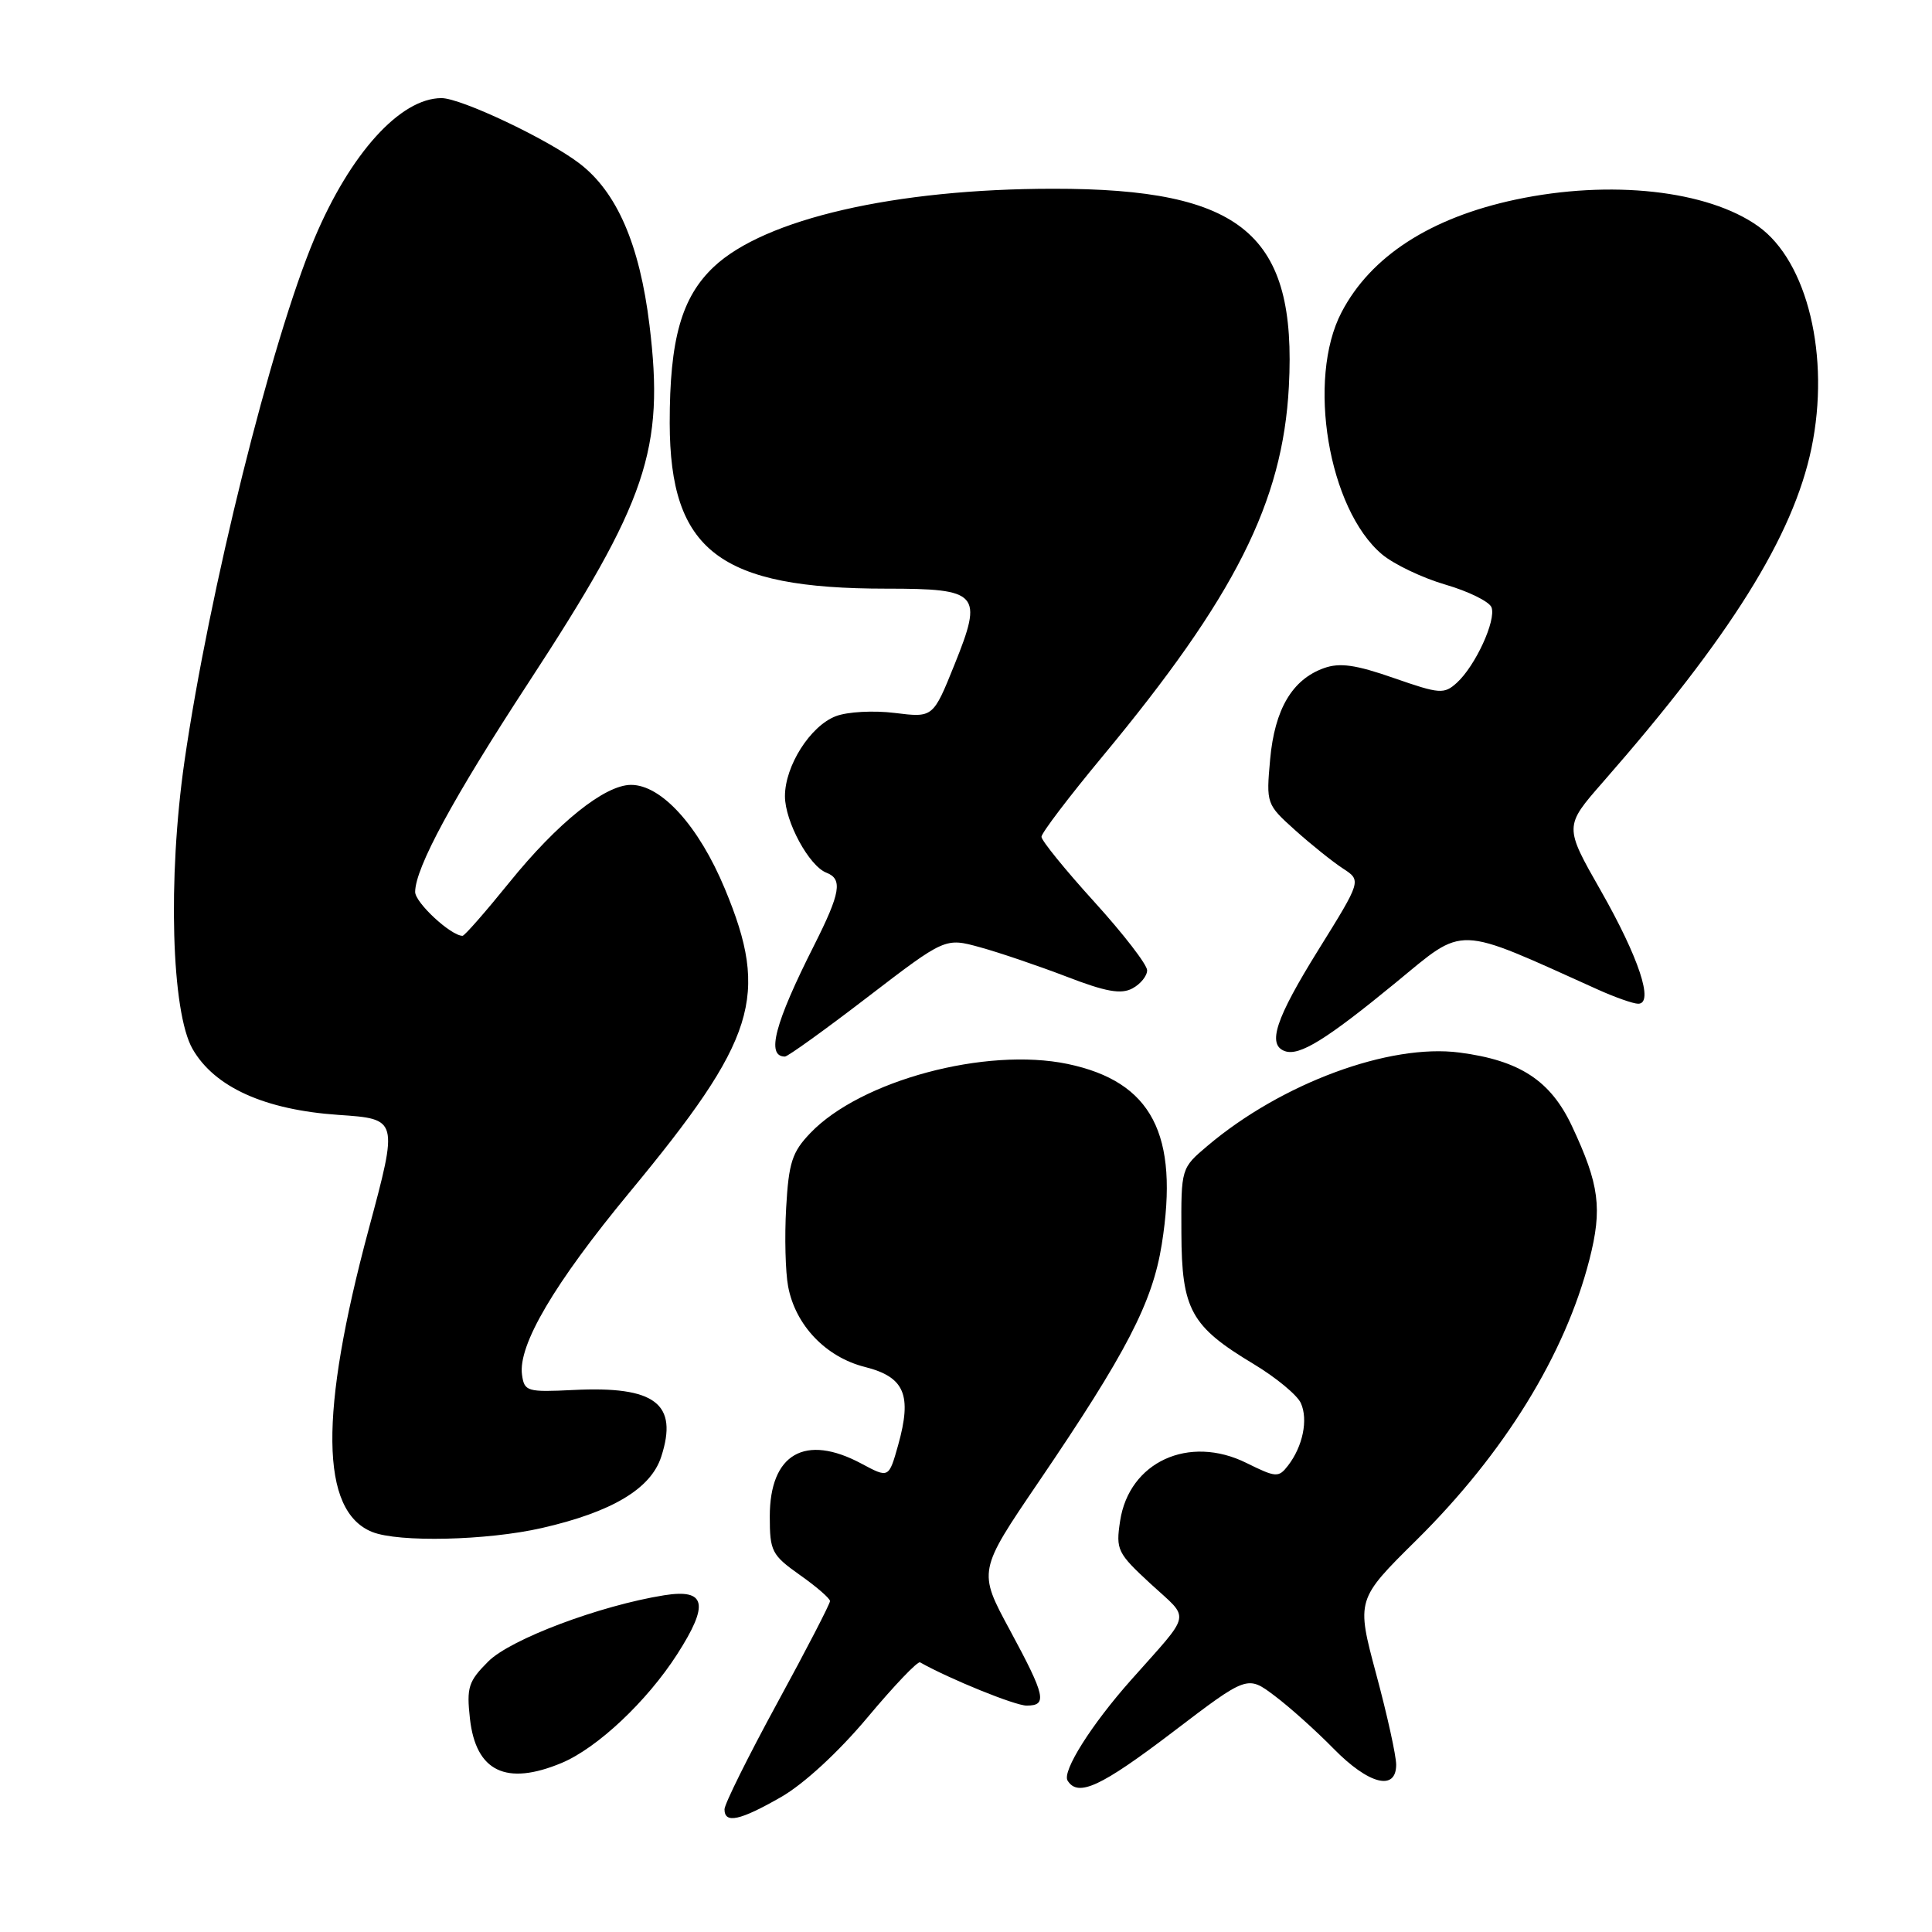 <?xml version="1.0" encoding="UTF-8" standalone="no"?>
<!DOCTYPE svg PUBLIC "-//W3C//DTD SVG 1.1//EN" "http://www.w3.org/Graphics/SVG/1.1/DTD/svg11.dtd" >
<svg xmlns="http://www.w3.org/2000/svg" xmlns:xlink="http://www.w3.org/1999/xlink" version="1.1" viewBox="0 0 256 256">
 <g >
 <path fill="currentColor"
d=" M 103.51 238.11 C 106.52 236.38 111.09 232.17 114.93 227.59 C 118.45 223.38 121.59 220.09 121.91 220.27 C 125.90 222.51 134.50 226.00 136.03 226.00 C 138.82 226.00 138.54 224.75 133.80 215.97 C 129.59 208.18 129.59 208.18 137.64 196.34 C 149.27 179.23 152.71 172.60 153.94 164.88 C 156.27 150.29 152.62 143.32 141.47 140.98 C 130.64 138.72 114.04 143.17 107.38 150.13 C 104.96 152.65 104.51 154.04 104.17 160.03 C 103.95 163.86 104.07 168.55 104.43 170.46 C 105.39 175.60 109.43 179.83 114.61 181.13 C 119.87 182.46 120.87 184.82 119.01 191.48 C 117.77 195.88 117.77 195.88 114.15 193.94 C 106.68 189.94 102.00 192.63 102.00 200.94 C 102.00 205.55 102.26 206.05 105.98 208.69 C 108.17 210.23 109.97 211.79 109.98 212.15 C 109.99 212.51 106.85 218.58 103.00 225.64 C 99.15 232.71 96.00 239.05 96.00 239.74 C 96.00 241.69 98.05 241.24 103.51 238.11 Z  M 155.42 229.49 C 165.28 221.98 165.28 221.98 168.89 224.70 C 170.88 226.19 174.40 229.35 176.71 231.71 C 181.36 236.45 185.00 237.38 185.00 233.83 C 185.00 232.64 183.81 227.23 182.35 221.82 C 179.71 211.96 179.71 211.96 187.72 204.04 C 199.33 192.55 207.38 179.49 210.60 166.93 C 212.34 160.13 211.93 156.97 208.30 149.23 C 205.47 143.19 201.39 140.51 193.40 139.47 C 184.10 138.25 169.80 143.54 160.00 151.83 C 156.50 154.79 156.50 154.79 156.54 163.37 C 156.58 173.55 157.79 175.74 166.11 180.74 C 169.07 182.52 171.89 184.85 172.37 185.92 C 173.36 188.12 172.63 191.67 170.66 194.21 C 169.42 195.81 169.08 195.79 165.16 193.85 C 157.53 190.07 149.61 193.71 148.42 201.54 C 147.84 205.36 148.05 205.79 152.48 209.88 C 157.76 214.74 158.03 213.41 149.86 222.62 C 144.59 228.55 140.71 234.72 141.46 235.94 C 142.84 238.16 145.87 236.76 155.42 229.49 Z  M 74.42 233.60 C 79.15 231.62 85.73 225.43 89.74 219.18 C 94.00 212.54 93.55 210.50 88.01 211.38 C 79.47 212.75 67.66 217.19 64.70 220.15 C 62.06 222.79 61.81 223.58 62.27 227.74 C 63.06 234.74 67.06 236.67 74.42 233.60 Z  M 71.80 202.47 C 81.08 200.35 86.23 197.28 87.61 193.04 C 89.91 185.99 86.82 183.64 76.00 184.18 C 69.85 184.48 69.48 184.38 69.17 182.17 C 68.62 178.25 73.45 170.04 83.41 158.00 C 100.21 137.69 101.99 132.03 96.04 117.75 C 92.59 109.46 87.65 104.00 83.62 104.00 C 80.14 104.00 73.87 109.03 67.48 116.94 C 64.34 120.82 61.56 124.00 61.29 124.00 C 59.75 124.00 55.00 119.60 55.01 118.18 C 55.03 114.99 60.04 105.73 70.03 90.45 C 85.76 66.39 88.07 59.57 86.06 43.08 C 84.76 32.40 81.74 25.43 76.76 21.64 C 72.54 18.42 61.08 13.00 58.50 13.00 C 53.04 13.01 46.41 20.34 41.67 31.59 C 35.95 45.18 27.69 78.42 24.44 100.90 C 22.21 116.40 22.71 134.12 25.52 139.00 C 28.43 144.06 35.07 147.06 44.86 147.73 C 52.78 148.27 52.78 148.27 48.85 162.89 C 42.29 187.32 42.43 200.22 49.31 202.99 C 52.81 204.40 64.53 204.13 71.80 202.47 Z  M 114.96 132.12 C 125.24 124.24 125.24 124.24 129.87 125.52 C 132.42 126.22 137.56 127.97 141.30 129.40 C 146.53 131.42 148.55 131.78 150.05 130.97 C 151.12 130.40 152.00 129.32 152.00 128.57 C 152.00 127.82 148.85 123.74 145.00 119.50 C 141.15 115.26 138.00 111.38 138.00 110.88 C 138.00 110.38 141.64 105.59 146.08 100.24 C 163.63 79.09 169.97 66.53 170.78 51.25 C 171.86 31.04 164.66 24.99 139.54 25.01 C 118.63 25.02 101.33 29.00 94.59 35.35 C 90.30 39.39 88.73 44.98 88.74 56.06 C 88.77 72.98 95.33 78.00 117.43 78.00 C 129.75 78.00 130.29 78.60 126.47 88.08 C 123.64 95.10 123.64 95.10 118.57 94.47 C 115.76 94.12 112.28 94.31 110.75 94.90 C 107.37 96.19 104.01 101.48 104.01 105.50 C 104.01 108.85 107.21 114.76 109.51 115.64 C 111.68 116.48 111.37 118.32 107.89 125.23 C 102.64 135.62 101.49 140.00 104.01 140.00 C 104.38 140.00 109.31 136.46 114.96 132.12 Z  M 184.95 130.20 C 194.22 122.58 192.66 122.53 211.70 131.11 C 214.00 132.15 216.42 133.00 217.07 133.00 C 219.19 133.00 217.16 126.89 212.11 118.01 C 207.26 109.50 207.26 109.50 212.38 103.65 C 229.30 84.33 237.61 71.03 240.03 59.38 C 242.54 47.26 239.51 34.64 232.97 29.98 C 226.26 25.20 213.39 23.79 200.86 26.44 C 189.55 28.84 181.63 33.96 177.76 41.38 C 173.13 50.23 176.01 67.46 183.12 73.45 C 184.69 74.77 188.48 76.58 191.54 77.47 C 194.59 78.36 197.33 79.71 197.63 80.47 C 198.28 82.18 195.50 88.23 193.04 90.47 C 191.34 92.01 190.77 91.96 184.68 89.84 C 179.64 88.08 177.53 87.78 175.43 88.53 C 171.23 90.03 168.90 93.97 168.30 100.62 C 167.77 106.50 167.80 106.58 171.64 110.03 C 173.77 111.94 176.62 114.22 177.96 115.09 C 180.40 116.68 180.40 116.68 174.70 125.85 C 169.02 134.99 167.88 138.43 170.25 139.28 C 172.17 139.97 175.74 137.76 184.95 130.20 Z "/>
</g>
</svg>